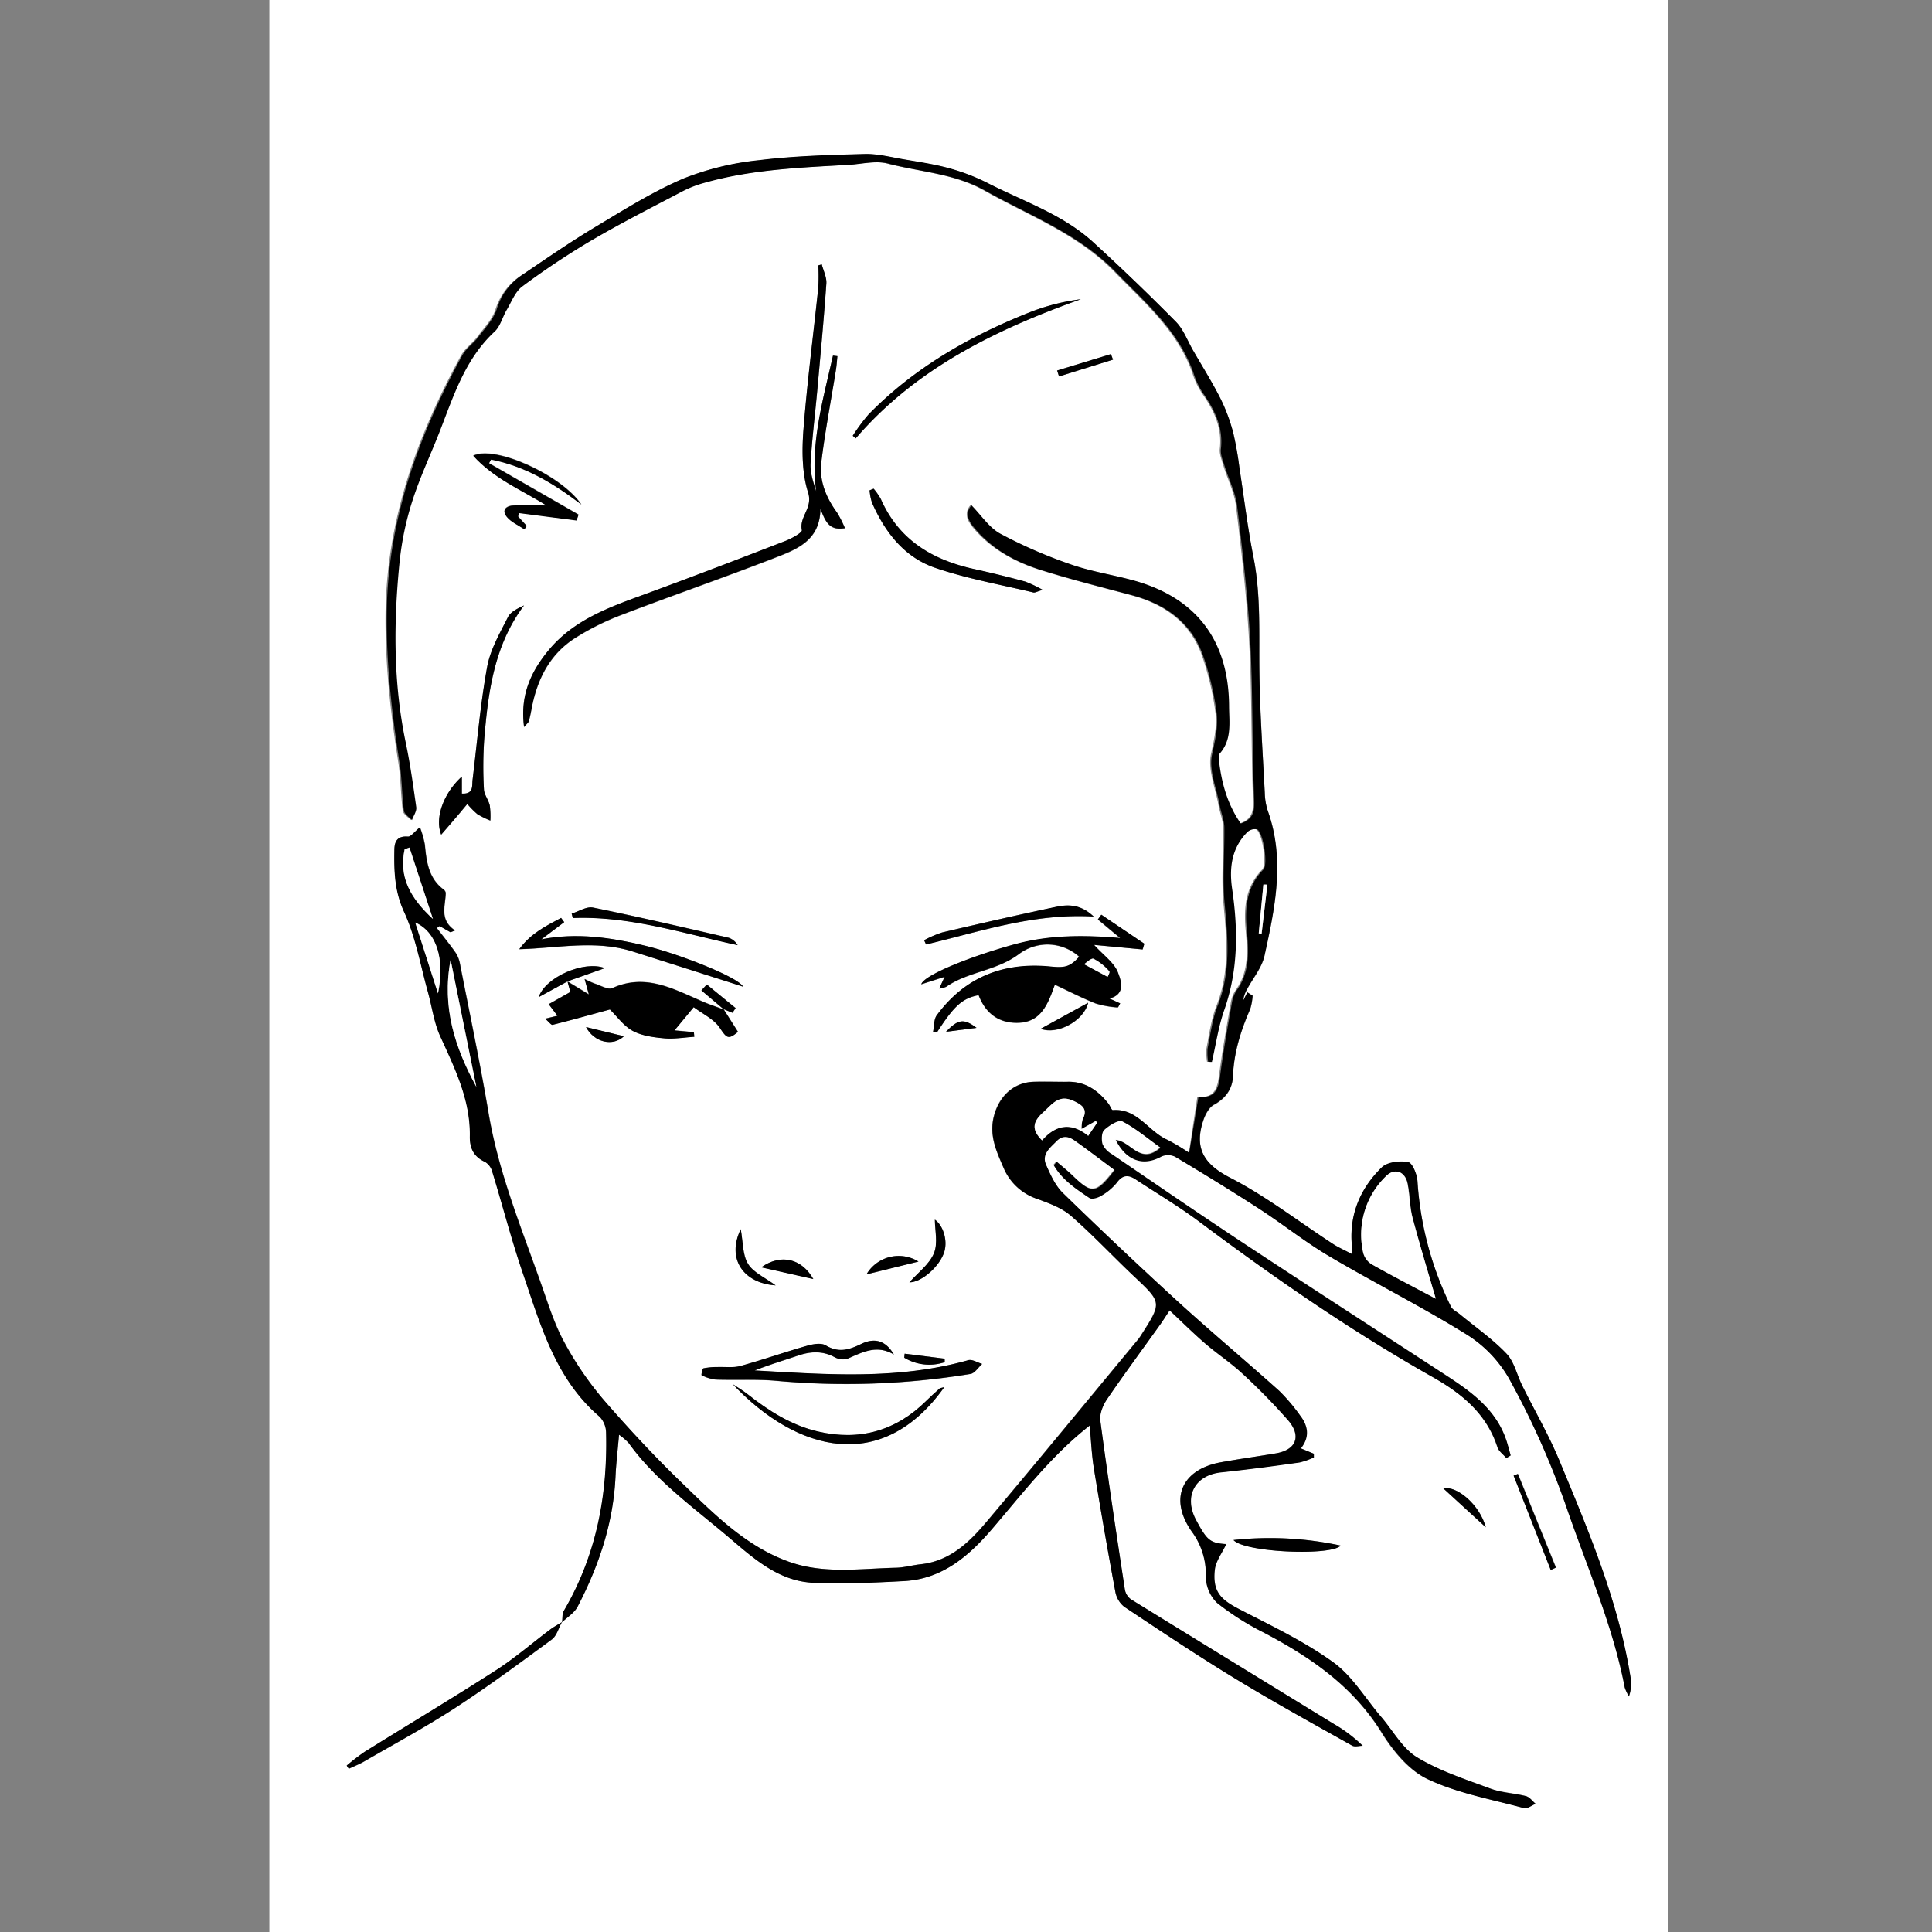 <svg id="Layer_1" data-name="Layer 1" xmlns="http://www.w3.org/2000/svg" viewBox="0 0 520 520"><rect x="0" y="0" width="520" height="520" fill="#808080" stroke="none"/><defs><style>.cls-1{fill:#fff;}</style></defs><title>Artboard 1</title><path class="cls-1" d="M72.5-2.87H449q0,263.62,0,527.25H72.5Q72.5,260.75,72.5-2.87ZM194.77,271.64c-1.7-.63-3.42-1.19-5.08-1.89-7.95-3.34-15.62-8-24.84-3.86-1.18.53-3.2-.72-4.81-1.22a26.46,26.46,0,0,1-2.66-1.22l1.14,4.14-5.74-3.48,10-3.54c-5.46-2.14-16,2.37-17.78,7.79l7.76-4.22.76,2.82-5.82,3.28,2.35,3.11-3.3.8c1,.84,1.64,1.74,2,1.64,5.28-1.33,10.53-2.79,15.42-4.13,1.92,1.87,3.7,4.43,6.15,5.76s5.57,1.77,8.44,2c2.67.25,5.42-.24,8.13-.41l-.12-1.24-5.21-.48,5.17-6.25c2.38,1.8,5.4,3.19,7,5.54,1.85,2.74,2.27,3.34,4.91,1.1l-3.88-6.12,2.43,1,.85-1.26L190.27,265l-1.46,1.59Zm-43.53,165c1.44-1.4,3.36-2.56,4.24-4.25,5.72-11,9.61-22.49,10.19-35,.17-3.56.59-7.11.95-11.26a16.64,16.64,0,0,1,2.57,2.2c7.51,10.38,17.92,17.67,27.49,25.85,6.6,5.64,13.24,11.46,22.42,11.8,8.09.3,16.22,0,24.32-.47,10.11-.56,17.25-6.62,23.46-13.85,8.32-9.68,16.05-19.89,26.42-28,.37,4,.51,7.81,1.13,11.58q2.7,16.62,5.78,33.19a6.7,6.7,0,0,0,2.38,4c10,6.64,20,13.3,30.19,19.53s20.74,12,31.18,17.83c.73.41,1.89.05,2.85.05A38.71,38.71,0,0,0,359,464q-27.31-16.75-54.61-33.53a4.17,4.17,0,0,1-1.66-2.63c-2.3-15.17-4.59-30.35-6.62-45.56-.24-1.8.71-4.08,1.8-5.66,4.62-6.78,9.51-13.38,14.28-20.06.84-1.17,1.6-2.39,2.59-3.87,3.48,3.25,6.49,6.23,9.68,9s6.8,5.13,9.9,8a166.18,166.18,0,0,1,12.28,12.54c3.71,4.29,2.19,8-3.27,8.94-4.92.83-9.86,1.51-14.77,2.39-10.6,1.91-14,9.82-7.9,18.6a19.39,19.39,0,0,1,3.83,12.13,10.07,10.07,0,0,0,3,7.11,72.56,72.56,0,0,0,12.59,8c12.5,6.61,23.84,14.29,31.56,26.73,3.07,5,7.35,10.25,12.38,12.64,8.1,3.84,17.27,5.46,26,7.84.87.24,2.07-.75,3.12-1.17-.86-.71-1.62-1.8-2.59-2.06-3.13-.82-6.49-.93-9.5-2-6.73-2.5-13.72-4.75-19.79-8.44-3.94-2.39-6.47-7.11-9.61-10.8-4.27-5-7.78-11.07-13-14.81-7.82-5.64-16.72-9.85-25.34-14.31-5.06-2.62-7.1-4.78-6.53-10.46.24-2.46,2-4.77,3.07-7-4.33-.32-5.19-1-8.15-6.61-3.3-6.27-.18-12,6.77-12.71s14.1-1.7,21.14-2.67a19.87,19.87,0,0,0,3.84-1.35l0-1-3.49-1.44c2.42-3,2-6-.24-8.9a49.35,49.35,0,0,0-5.56-6.56c-9-8.07-18.3-15.84-27.24-24Q301.25,335.9,286,321c-2.06-2-3.36-4.92-4.55-7.62-1.26-2.85,1-4.54,2.8-6.34s3.42-1.26,5-.11c3.6,2.56,7.11,5.25,10.65,7.87-5,6.45-6.09,6.54-11.32,1.48-1.35-1.31-2.84-2.47-4.26-3.7l-.79.9c2.22,3.9,5.91,6.37,9.55,8.81.65.44,2.26,0,3.12-.52a14.88,14.88,0,0,0,4.29-3.56c1.56-2.14,3.09-2.19,5.06-.89,5.63,3.71,11.46,7.14,16.85,11.17,20.22,15.13,40.93,29.5,62.93,41.94,7.93,4.48,14.68,9.93,17.63,19,.36,1.11,1.56,1.94,2.37,2.9l1.17-.72c-.31-1.12-.6-2.24-.94-3.35-2.57-8.53-9.18-13.41-16.17-18-18-11.73-36-23.4-54-35.23-12.18-8-24.21-16.3-36.27-24.51a5.92,5.92,0,0,1-2.47-2.67c-.34-1.19-.29-3.17.46-3.86,1.31-1.21,3.86-2.81,4.88-2.29,3.56,1.83,6.68,4.51,10.28,7.08-5.43,4.89-8-1.75-12-2,2.85,5.61,7.39,7.05,12.22,4.38a4.39,4.39,0,0,1,3.71.07c7.61,4.55,15.18,9.18,22.61,14,6.39,4.15,12.38,8.94,18.92,12.81,12.15,7.17,24.8,13.5,36.77,20.94A33.8,33.8,0,0,1,406.13,371a222.92,222.92,0,0,1,15.41,34.48c5.52,16.18,12.53,31.85,15.77,48.77a10.43,10.43,0,0,0,1.13,2.38,10,10,0,0,0,.4-5.3c-3.29-20.42-11.31-39.31-19.15-58.22-2.86-6.91-6.64-13.43-10-20.15-1.41-2.86-2.12-6.35-4.21-8.54-3.74-3.92-8.28-7.07-12.49-10.55-.84-.69-2-1.22-2.46-2.12a89.24,89.24,0,0,1-9-33.74c-.11-1.84-1.35-4.92-2.49-5.13-2.27-.42-5.62-.05-7.13,1.42-5.54,5.41-8.58,12.16-8.1,20.16,0,.81,0,1.62,0,3.13-2.05-1.08-3.62-1.76-5-2.68-9.21-6-18-12.82-27.71-17.84-7.2-3.72-9.67-8.08-7.22-15.43.53-1.58,1.52-3.48,2.86-4.22,3.21-1.76,5-4.32,5.13-7.74.25-6.38,2.11-12.25,4.63-18a15.8,15.8,0,0,0,.66-3.61l-1.42-.9-1.15,2.29a9.07,9.07,0,0,1,1.15-3.28c1.57-2.95,3.92-5.72,4.61-8.86,2.83-12.9,5.59-25.9.89-39a16.9,16.9,0,0,1-.81-4.79c-.55-10.84-1.3-21.69-1.45-32.54-.14-10.34.46-20.66-1.59-30.94-1.58-7.92-2.52-16-3.77-23.94a90.67,90.67,0,0,0-1.67-9.52,48.22,48.22,0,0,0-3.42-9.23c-2.25-4.44-4.91-8.66-7.4-13-1.49-2.59-2.55-5.61-4.58-7.67q-10.88-11-22.33-21.48c-8.17-7.46-18.7-10.94-28.34-15.87a54.83,54.83,0,0,0-10.37-4c-4.07-1.12-8.28-1.73-12.45-2.44-3.43-.59-6.9-1.5-10.32-1.4-9.47.26-19,.51-28.38,1.66A75.69,75.69,0,0,0,184.06,48c-8.21,3.49-15.89,8.31-23.58,12.93-6.81,4.08-13.36,8.6-19.94,13.05a16.86,16.86,0,0,0-7.17,9.25c-.84,2.71-3.1,5-4.89,7.4-1.35,1.78-3.35,3.14-4.4,5.06-11.79,21.61-20,44.2-20.31,69.28-.15,13.58,1.34,26.9,3.44,40.24.67,4.28.63,8.67,1.19,13,.12.92,1.41,1.68,2.16,2.51.41-1.16,1.3-2.39,1.16-3.48-.79-5.8-1.62-11.61-2.82-17.33-3.4-16.2-3.3-32.52-1.65-48.86A80.56,80.56,0,0,1,110.61,135c1.95-6.17,4.74-12.07,7.12-18.1,3.89-9.83,6.93-20.08,15.08-27.65,1.55-1.44,2.1-3.91,3.25-5.84,1.3-2.19,2.29-4.9,4.2-6.32a209.69,209.69,0,0,1,18.6-12.38c8-4.71,16.37-8.94,24.63-13.28a30.51,30.51,0,0,1,5.94-2.27C202,45.63,215,45.09,228,44.37c3.61-.2,7.45-1.22,10.78-.35,8.72,2.27,17.88,2.66,26.09,7.28,12,6.77,25.14,11.64,35.08,21.87,8.08,8.32,17,15.88,21,27.3a20.76,20.76,0,0,0,2.36,5.08c3.22,4.59,5.67,9.3,5,15.2-.17,1.52.57,3.17,1,4.72,1.1,3.58,2.9,7,3.35,10.69,1.47,12.13,2.88,24.29,3.54,36.48.75,13.71.53,27.46,1,41.18.13,3.43.57,6.43-3.55,7.82-3.55-5.06-5.19-10.85-5.87-17-.07-.6-.14-1.43.19-1.81,3.39-3.82,2.56-8.47,2.53-12.89-.14-17.91-9.13-29.41-26.44-33.93-5.44-1.42-11.06-2.31-16.33-4.18a129.73,129.73,0,0,1-18.78-8.19c-3-1.65-5.14-5-7.78-7.65-1.93,2.34-.64,4.42,1,6.37,4.72,5.48,10.88,8.83,17.61,11,8.09,2.55,16.34,4.62,24.54,6.81,9,2.4,16,7.29,19.18,16.28a77.06,77.06,0,0,1,3.62,15.2c.51,3.7-.33,7.44-1.17,11.25-.93,4.24,1.18,9.17,2,13.79.37,2.05,1.23,4.07,1.27,6.12.13,6.81-.55,13.67.08,20.42.87,9.28,1.7,18.34-1.84,27.34-1.45,3.68-2,7.73-2.75,11.65a14.51,14.51,0,0,0,.16,3.55l1,.05c1.09-4.67,1.76-9.49,3.34-14,3.75-10.7,3.73-21.52,2.12-32.52-.83-5.64-.18-11,4.07-15.33a3,3,0,0,1,2.67-.75c1.7.89,3,9.47,1.65,10.82-4.54,4.65-5,10.28-4.45,16.33.53,5.62.88,11.26-2.77,16.23a8.46,8.46,0,0,0-1.27,3.49c-1.13,6.52-2.31,13-3.16,19.59-.46,3.54-1.47,6-5.8,5.47L320,310.26a57,57,0,0,0-5.84-3.49c-5.12-2.26-8-8.52-14.7-8-.35,0-.73-1.17-1.18-1.74-2.84-3.59-6.27-6-11.12-5.88-3,.09-6-.05-9,0-5.52.18-9.35,4-10.69,9.24s.72,9.55,2.63,14a14.88,14.88,0,0,0,9.09,8.3c3.16,1.16,6.56,2.38,9,4.53,5.93,5.15,11.31,10.92,17,16.31,7.48,7.06,7.53,7,1.92,15.77a12.21,12.21,0,0,1-.86,1.23c-13.56,16.34-27,32.74-40.72,49-4.69,5.57-9.92,10.64-17.78,11.48-2.23.24-4.44.89-6.66.94-9.7.23-19.51,1.77-29-1.69-11.37-4.15-19.73-12.56-28.14-20.69-7.52-7.27-14.71-14.94-21.56-22.85A89.26,89.26,0,0,1,152,361.39c-2.57-4.67-4.23-9.87-6-14.93-5.4-15.43-11.72-30.55-14.45-46.83-2.26-13.42-5.07-26.74-7.68-40.1a8.19,8.19,0,0,0-1.15-3.06c-1.6-2.3-3.39-4.48-5.1-6.71l.74-.54,2.94,1.67,1.22-.48c-4.32-2.88-2.56-6.62-2.51-10.13a1.44,1.44,0,0,0-.61-.92c-4-3-4.59-7.44-5-12a26.14,26.14,0,0,0-1.33-4.72c-1.52,1.22-2.43,2.56-3.24,2.5-2.83-.21-3.59,1.31-3.63,3.58-.1,5.7,0,11.1,2.62,16.7,3.09,6.71,4.37,14.25,6.38,21.45,1.12,4,1.63,8.22,3.31,11.94,3.92,8.68,8.15,17.19,8,27-.05,3.21,1,5.5,4.09,6.89a4.31,4.31,0,0,1,1.9,2.5c2.81,9.2,5.21,18.53,8.33,27.62,4.77,13.9,8.73,28.31,20.63,38.48a6.39,6.39,0,0,1,1.72,4.29c.41,16.92-2.67,33-11.33,47.85-.5.86-.37,2.09-.53,3.15-1.06.65-2.18,1.21-3.17,2-4.89,3.67-9.53,7.71-14.65,11-11.66,7.49-23.56,14.61-35.32,21.93a59.82,59.82,0,0,0-4.82,3.7l.56.86c1.4-.67,2.86-1.24,4.19-2,8.21-4.76,16.59-9.27,24.53-14.44,8.87-5.77,17.4-12.08,25.93-18.37C149.84,440.28,150.35,438.19,151.24,436.61ZM294.47,254.32l13.11,1.24L308,254l-11.61-7.75-.92,1.28,6,5c-10-.87-19.24-.82-28.4,1.68-11.45,3.13-24.38,8.23-25.13,10.76l6.28-2-1.44,3.14a7,7,0,0,0,1.86-.46c6-4.16,13.61-4.25,19.72-8.91a12.73,12.73,0,0,1,16.08.81c-2.4,2.66-3.74,3.05-7.59,2.66-12.64-1.29-23.09,2.73-30.73,13.09-.82,1.12-.68,2.95-1,4.44l1.06.15c4.61-7.17,6.83-9.2,11.2-10,1.86,4.88,5.44,7.65,10.83,7.43,6-.25,7.81-5,9.68-10.25,3.91,1.83,7.39,3.63,11,5.06a26.47,26.47,0,0,0,5.91,1.07c.14,0,.36-.55.68-1.08l-2.91-1.32c4.62-1.17,3-5.09,2.35-6.88C300,259.18,297.1,257.21,294.47,254.32ZM141.06,195.68c.87-1,1.23-1.27,1.31-1.58.29-1.08.52-2.18.72-3.28,1.49-7.93,4.89-14.76,11.89-19.15a69.73,69.73,0,0,1,12-6c13.64-5.22,27.45-10,41.07-15.28,6.06-2.34,12.68-4.59,12.78-13.37,1.25,3,2.13,6,6.6,5.19A30.09,30.09,0,0,0,225.3,138c-3-4.07-4.83-8.61-4.23-13.58,1-8.28,2.6-16.49,3.92-24.74.2-1.25.28-2.52.41-3.78l-1.2-.14c-2.68,12-6.21,23.83-4.51,36.51-.82-2.48-1.66-5-1.51-7.52.39-6.71,1.23-13.39,1.84-20.09.85-9.43,1.74-18.86,2.4-28.3.12-1.68-.8-3.44-1.23-5.16l-.93.29a57.36,57.36,0,0,1,0,5.9c-1.33,12.77-3,25.51-4,38.3-.42,5.63-.42,11.68,1.26,16.95,1.34,4.19-2.46,6.48-1.69,10.09.14.65-2.76,2.26-4.45,2.92-12.8,4.95-25.62,9.88-38.51,14.59-9.21,3.36-18.35,6.74-24.94,14.5C143,180.49,139.9,186.91,141.06,195.68Zm99.53,168.89c-2.08-3.6-5-4.66-8.7-2.85-3.33,1.62-6.14,2.51-9.64.42-1.24-.74-3.46-.34-5.07.12-6,1.7-11.88,3.77-17.89,5.43-2,.54-4.15.2-6.23.29a17.83,17.83,0,0,0-3.71.34c-.33.09-.61,1.79-.52,1.83a11.12,11.12,0,0,0,3.73,1.19c5.36.19,10.76-.14,16.09.31a207,207,0,0,0,52.59-1.83c1.16-.2,2.08-1.76,3.11-2.69-1.26-.37-2.68-1.31-3.74-1-19,5.35-38.21,3.83-57.47,2.76,3.86-1.53,7.77-2.71,11.64-4,3.33-1.13,6.53-1.33,9.78.38a4.77,4.77,0,0,0,3.55.46C232.11,364,236,361.82,240.59,364.57ZM118.75,224.65c1.77-2,3.09-3.56,4.4-5.08.89-1,1.76-2.1,2.64-3.14a21.36,21.36,0,0,0,2.69,2.73,22.54,22.54,0,0,0,3.5,1.73,21.3,21.3,0,0,0-.16-4.07c-.34-1.5-1.51-2.88-1.57-4.34a109,109,0,0,1,.08-13.49c1.06-12.66,2.63-25.22,10.71-36-1.65.8-3.59,1.67-4.33,3.15-2.18,4.32-4.74,8.72-5.59,13.38-1.83,10-2.68,20.23-3.92,30.37-.21,1.69.37,3.89-2.89,3.75V209C119.58,213.25,116.9,220,118.75,224.65ZM139.44,139l.25-1,15.49,2,.54-1.56-24.1-13.83.55-1c9.16,1.79,17,6.48,24.31,12.11-5.36-7.9-23.18-16-29.11-13.14,5.54,6.17,13,9.21,19.7,13.37-3.12,0-6-.11-8.79,0-1.93.11-3.43,1.18-1.84,3.11,1.18,1.43,3.11,2.24,4.7,3.32l.63-.9ZM151.86,248.2l-.84-1.12c-4.11,2.17-8.27,4.25-11.26,8.42,10.28-.26,20.42-2.56,30.43.59,9.71,3.06,19.39,6.17,29.81,9.49-1.38-2.63-17.44-8.89-26.29-11-9.21-2.23-18.46-3.6-28-1.73Zm83.28-116.67-1.06.45a15.1,15.1,0,0,0,.64,3.3c3.46,8,8.67,14.7,17,17.55,8.57,2.94,17.6,4.52,26.44,6.64.45.11,1-.26,2.51-.7a33.7,33.7,0,0,0-4.76-2.25c-4.46-1.2-8.94-2.33-13.45-3.3-11.35-2.44-20.45-7.8-25.35-18.89A17.53,17.53,0,0,0,235.14,131.53Zm-5.63-14.24.8.68C246.57,99.11,268,88.75,290.9,80.53A57.38,57.38,0,0,0,277.29,84C261,90.45,246,99,233.71,111.62A50.12,50.12,0,0,0,229.52,117.29Zm24.65,256.06c-.79.23-1.09.23-1.25.37-1.21,1.08-2.42,2.16-3.57,3.3-8.19,8.12-17.95,10.87-29.12,8.29-7.19-1.66-13.28-5.54-19-10.06-1.26-1-2.66-1.81-4-2.7C214.51,390.87,237.5,396.82,254.16,373.35Zm-5.44-120.29.53,1.15c14.57-3.45,28.87-8.43,45.11-7.51-3.5-3.33-6.87-3.3-10.12-2.61-10.25,2.16-20.46,4.5-30.66,6.89A29.28,29.28,0,0,0,248.73,253.06Zm-94.85-7.16.3,1.16c15.27-.58,29.64,4.14,44.37,7.3a4.48,4.48,0,0,0-2.46-2c-12.12-2.79-24.23-5.61-36.41-8.1C157.92,243.94,155.82,245.32,153.87,245.89ZM332,414.5c2.88,3.34,26.29,4.35,28.88,1.49A90.55,90.55,0,0,0,332,414.5Zm-80.35-86.24c0,2.78.88,6.31-.24,9-1.23,3-4.29,5.22-6.62,7.86,3.35,0,8.29-4.42,9.42-8.3C255.11,333.62,253.74,329.71,251.61,328.26Zm165.76,94.3,1.43-.64-10.24-25.22-1.14.46Zm-218-91.74c-3.93,8.1.83,14.59,9.38,15.14-2.81-2.09-6-3.43-7.44-5.81S200,334.34,199.37,330.82Zm5.52,10.28,14,3.16C215.89,338.89,210.32,337.27,204.89,341.1ZM233.21,343l14-3.45A10.08,10.08,0,0,0,233.21,343Zm46.92-66.09c4.29,1.74,11.58-2,12.75-7ZM399.9,411.07c-1.63-6.06-7.78-11.25-11.43-10.47ZM299.57,96.8,299,95.31l-14.49,4.41.52,1.59ZM157.73,276.43c2.19,4.14,7.21,5.32,10.2,2.47Zm96.54,90.2,0-.94-10.76-1.34-.1,1.08A13,13,0,0,0,254.27,366.63Zm.34-88.93,8.23-1.06C259.45,274.09,257.91,274.25,254.61,277.7Z"/><path d="M151.26,436.63c.16-1.06,0-2.3.53-3.15,8.67-14.8,11.74-30.93,11.33-47.85a6.39,6.39,0,0,0-1.72-4.29c-11.9-10.16-15.86-24.57-20.63-38.48-3.12-9.09-5.51-18.42-8.33-27.62a4.31,4.31,0,0,0-1.9-2.5c-3.05-1.39-4.15-3.69-4.09-6.89.17-9.84-4.06-18.35-8-27-1.68-3.72-2.2-8-3.31-11.94-2-7.2-3.29-14.74-6.38-21.45-2.58-5.59-2.72-11-2.62-16.7,0-2.27.8-3.8,3.63-3.58.81.06,1.73-1.28,3.24-2.5a26.14,26.14,0,0,1,1.33,4.72c.44,4.55,1,9,5,12a1.44,1.44,0,0,1,.61.92c-.05,3.51-1.81,7.25,2.51,10.13l-1.22.48-2.94-1.67-.74.54c1.71,2.23,3.5,4.41,5.1,6.71a8.19,8.19,0,0,1,1.15,3.06c2.61,13.36,5.42,26.68,7.68,40.1,2.74,16.28,9.06,31.4,14.45,46.83,1.77,5.07,3.43,10.27,6,14.93a89.26,89.26,0,0,0,10.52,15.31c6.85,7.91,14,15.58,21.56,22.85,8.41,8.13,16.77,16.55,28.14,20.69,9.46,3.45,19.27,1.91,29,1.69,2.23-.05,4.43-.7,6.66-.94,7.86-.84,13.09-5.91,17.78-11.48,13.67-16.24,27.16-32.64,40.72-49a12.21,12.21,0,0,0,.86-1.23c5.61-8.77,5.56-8.72-1.92-15.77-5.72-5.39-11.1-11.16-17-16.31-2.47-2.14-5.87-3.36-9-4.53a14.88,14.88,0,0,1-9.09-8.3c-1.92-4.46-4-8.77-2.63-14s5.17-9.06,10.69-9.24c3-.1,6,0,9,0,4.85-.15,8.28,2.29,11.12,5.88.45.57.83,1.76,1.18,1.74,6.65-.49,9.58,5.77,14.7,8a57,57,0,0,1,5.84,3.49l2.51-15.12c4.33.58,5.33-1.93,5.8-5.47.86-6.56,2-13.07,3.16-19.59a8.46,8.46,0,0,1,1.27-3.49c3.65-5,3.3-10.61,2.77-16.23-.57-6-.09-11.68,4.45-16.33,1.32-1.35,0-9.93-1.65-10.82a3,3,0,0,0-2.67.75c-4.25,4.3-4.9,9.69-4.07,15.33,1.61,11,1.63,21.82-2.12,32.52-1.58,4.5-2.26,9.32-3.34,14l-1-.05a14.51,14.51,0,0,1-.16-3.55c.78-3.91,1.3-8,2.75-11.65,3.54-9,2.71-18.06,1.84-27.34-.63-6.75,0-13.61-.08-20.42,0-2-.89-4.07-1.27-6.12-.84-4.62-3-9.55-2-13.79.84-3.81,1.68-7.55,1.17-11.25a77.06,77.06,0,0,0-3.62-15.2c-3.19-9-10.19-13.88-19.18-16.28-8.2-2.19-16.45-4.26-24.54-6.81-6.73-2.12-12.89-5.47-17.61-11-1.68-2-3-4-1-6.37,2.64,2.68,4.75,6,7.78,7.65a129.73,129.73,0,0,0,18.78,8.19c5.28,1.87,10.89,2.76,16.33,4.18,17.31,4.52,26.3,16,26.44,33.93,0,4.42.86,9.07-2.53,12.89-.33.37-.26,1.21-.19,1.81.68,6.13,2.32,11.92,5.87,17,4.12-1.39,3.68-4.39,3.55-7.82-.52-13.72-.3-27.48-1-41.18-.67-12.19-2.07-24.36-3.54-36.48-.44-3.65-2.24-7.12-3.35-10.69-.48-1.54-1.21-3.2-1-4.72.64-5.9-1.8-10.61-5-15.2a20.76,20.76,0,0,1-2.36-5.08c-4-11.42-12.94-19-21-27.3-9.94-10.24-23-15.1-35.08-21.87-8.2-4.62-17.37-5-26.09-7.28-3.34-.87-7.18.15-10.78.35-13,.72-26,1.26-38.56,4.79a30.51,30.51,0,0,0-5.94,2.27c-8.26,4.34-16.59,8.57-24.63,13.28a209.69,209.69,0,0,0-18.6,12.38c-1.91,1.41-2.9,4.13-4.2,6.32-1.14,1.92-1.7,4.4-3.25,5.84-8.16,7.57-11.2,17.82-15.08,27.65-2.38,6-5.17,11.94-7.12,18.1a80.56,80.56,0,0,0-3.36,16.06c-1.65,16.33-1.75,32.65,1.65,48.86,1.2,5.73,2,11.53,2.82,17.33.15,1.09-.74,2.31-1.16,3.48-.75-.83-2-1.6-2.16-2.51-.56-4.3-.52-8.69-1.19-13-2.09-13.34-3.59-26.66-3.44-40.24.28-25.08,8.53-47.68,20.31-69.28,1-1.91,3.05-3.28,4.4-5.06,1.79-2.37,4-4.68,4.89-7.4A16.86,16.86,0,0,1,140.54,74c6.58-4.45,13.14-9,19.94-13.05,7.69-4.61,15.37-9.44,23.58-12.93a75.69,75.69,0,0,1,20.28-4.92c9.39-1.15,18.91-1.4,28.38-1.66,3.43-.09,6.9.81,10.32,1.4,4.17.71,8.38,1.32,12.45,2.44a54.83,54.83,0,0,1,10.37,4c9.65,4.93,20.17,8.41,28.34,15.87q11.44,10.45,22.33,21.48c2,2.06,3.09,5.08,4.58,7.67,2.49,4.31,5.15,8.54,7.4,13a48.22,48.22,0,0,1,3.42,9.23A90.67,90.67,0,0,1,333.6,126c1.25,8,2.19,16,3.77,23.94,2,10.27,1.45,20.59,1.59,30.94.14,10.85.9,21.69,1.45,32.54a16.9,16.9,0,0,0,.81,4.79c4.7,13.13,1.95,26.13-.89,39-.69,3.14-3,5.91-4.61,8.86a9.07,9.07,0,0,0-1.15,3.28l1.15-2.29,1.42.9a15.8,15.8,0,0,1-.66,3.61c-2.52,5.77-4.38,11.64-4.63,18-.13,3.42-1.92,6-5.13,7.74-1.34.73-2.34,2.64-2.86,4.22-2.44,7.35,0,11.71,7.22,15.43,9.71,5,18.5,11.84,27.71,17.84,1.41.92,3,1.6,5,2.68,0-1.51,0-2.33,0-3.13-.48-8,2.56-14.75,8.1-20.16,1.51-1.47,4.86-1.84,7.13-1.42,1.14.21,2.38,3.29,2.49,5.13a89.24,89.24,0,0,0,9,33.74c.43.89,1.62,1.42,2.46,2.12,4.21,3.47,8.75,6.63,12.49,10.55,2.09,2.19,2.8,5.68,4.21,8.54,3.32,6.72,7.1,13.24,10,20.15,7.84,18.91,15.87,37.8,19.15,58.22a10,10,0,0,1-.4,5.3,10.43,10.43,0,0,1-1.13-2.38c-3.25-16.92-10.25-32.59-15.77-48.77A222.92,222.92,0,0,0,406.13,371a33.8,33.8,0,0,0-11.52-11.89c-12-7.44-24.62-13.77-36.77-20.94-6.55-3.86-12.53-8.66-18.92-12.81-7.44-4.82-15-9.45-22.61-14a4.39,4.39,0,0,0-3.71-.07c-4.83,2.68-9.37,1.23-12.22-4.38,4,.24,6.53,6.88,12,2-3.6-2.57-6.72-5.25-10.28-7.08-1-.53-3.57,1.08-4.88,2.29-.75.69-.8,2.67-.46,3.86a5.92,5.92,0,0,0,2.47,2.67c12.06,8.21,24.09,16.47,36.27,24.51,17.93,11.83,36,23.49,54,35.23,7,4.55,13.6,9.43,16.17,18,.33,1.11.62,2.23.94,3.35l-1.17.72c-.81-1-2-1.8-2.37-2.9-2.95-9.1-9.7-14.54-17.63-19-22-12.44-42.71-26.82-62.93-41.94-5.39-4-11.22-7.46-16.85-11.17-2-1.3-3.5-1.25-5.06.89a14.88,14.88,0,0,1-4.29,3.56c-.86.53-2.46,1-3.12.52-3.64-2.44-7.33-4.91-9.55-8.81l.79-.9c1.42,1.23,2.91,2.39,4.26,3.7,5.23,5.06,6.36,5,11.32-1.48-3.54-2.63-7.05-5.31-10.65-7.87-1.62-1.15-3.31-1.63-5,.11s-4.06,3.48-2.8,6.34c1.19,2.7,2.5,5.62,4.55,7.62q15.28,14.87,31,29.25c8.94,8.15,18.23,15.92,27.24,24a49.35,49.35,0,0,1,5.56,6.56c2.23,2.86,2.66,5.86.24,8.9l3.49,1.44,0,1a19.87,19.87,0,0,1-3.84,1.35c-7,1-14.08,1.92-21.14,2.67s-10.06,6.44-6.77,12.71c3,5.62,3.82,6.29,8.15,6.61-1,2.25-2.83,4.56-3.07,7-.56,5.68,1.48,7.84,6.53,10.46,8.62,4.46,17.52,8.67,25.34,14.31,5.19,3.74,8.69,9.8,13,14.81,3.15,3.69,5.67,8.42,9.61,10.8,6.08,3.68,13.06,5.94,19.79,8.44,3,1.11,6.36,1.22,9.5,2,1,.26,1.74,1.35,2.59,2.06-1,.42-2.25,1.4-3.12,1.17-8.77-2.38-17.94-4-26-7.84-5-2.39-9.31-7.69-12.38-12.64C364,453.7,352.66,446,340.16,439.41a72.56,72.56,0,0,1-12.59-8,10.07,10.07,0,0,1-3-7.11,19.39,19.39,0,0,0-3.83-12.13c-6.15-8.78-2.7-16.69,7.9-18.6,4.91-.89,9.85-1.57,14.77-2.39,5.47-.92,7-4.65,3.27-8.94a166.18,166.18,0,0,0-12.28-12.54c-3.1-2.89-6.68-5.25-9.9-8s-6.2-5.74-9.68-9c-1,1.48-1.75,2.7-2.59,3.87-4.77,6.68-9.66,13.28-14.28,20.06-1.08,1.59-2,3.87-1.8,5.66,2,15.21,4.31,30.39,6.62,45.56a4.17,4.17,0,0,0,1.66,2.63Q331.69,447.29,359,464a38.71,38.71,0,0,1,7.76,5.89c-1,0-2.12.36-2.85-.05C353.51,464,343,458.21,332.77,452s-20.22-12.89-30.19-19.53a6.7,6.7,0,0,1-2.38-4q-3.07-16.56-5.78-33.19c-.61-3.77-.76-7.61-1.13-11.58-10.36,8.11-18.1,18.31-26.42,28-6.21,7.22-13.35,13.29-23.46,13.85-8.09.45-16.23.77-24.32.47-9.18-.35-15.82-6.16-22.42-11.8-9.58-8.18-20-15.46-27.49-25.85a16.64,16.64,0,0,0-2.57-2.2c-.36,4.15-.78,7.7-.95,11.26-.58,12.49-4.48,24-10.19,35-.88,1.69-2.8,2.85-4.24,4.25Zm235.18-87.08c-2-6.83-4.25-14.28-6.22-21.8-.78-3-.72-6.2-1.36-9.24-.69-3.3-3.54-4.23-5.81-1.9a21.86,21.86,0,0,0-6.13,20.61,5.26,5.26,0,0,0,2.35,3.11C375.23,343.68,381.32,346.83,386.44,349.55Zm-91.09-47.46-.47-.33-3.77,2.11a9.49,9.49,0,0,1,.27-2.53c1.46-2.79,0-3.84-2.39-5-4-1.9-5.7.78-8.15,3-2.8,2.52-3.35,4.62-.36,7.6,3.66-4.28,7.87-4.94,12.42-1.23ZM128.2,292.51l-6.92-34.2C118.86,271.24,122.54,282.08,128.2,292.51Zm-18-64.39-1.29.47c-1.64,7.54,1.61,13.18,7.6,18.74Zm1.56,20.19,6.12,19.06C119.76,258.11,117.5,250.85,111.77,248.31ZM341.12,238.1l-1.07,0-1.25,13.15.77.08Z"/><path d="M294.47,254.32c2.64,2.9,5.51,4.86,6.48,7.53.65,1.79,2.28,5.71-2.35,6.88l2.91,1.32c-.32.53-.54,1.1-.68,1.08a26.47,26.47,0,0,1-5.91-1.07c-3.62-1.43-7.1-3.24-11-5.06-1.86,5.27-3.71,10-9.68,10.25-5.38.23-9-2.55-10.83-7.43-4.37.85-6.59,2.87-11.2,10l-1.06-.15c.31-1.5.17-3.33,1-4.44,7.64-10.36,18.09-14.38,30.73-13.09,3.85.39,5.18,0,7.59-2.66a12.73,12.73,0,0,0-16.08-.81c-6.12,4.66-13.75,4.75-19.72,8.91a7,7,0,0,1-1.86.46l1.44-3.14-6.28,2c.74-2.53,13.67-7.63,25.13-10.76,9.16-2.5,18.42-2.55,28.4-1.68l-6-5,.92-1.28L308,254l-.48,1.54Zm3.63,8.59s.72-1.21.45-1.49a14.17,14.17,0,0,0-4.22-3.36c-.62-.27-2,1.08-2.56,1.44Z"/><path d="M141.06,195.68c-1.16-8.77,2-15.2,6.86-21,6.58-7.76,15.73-11.14,24.94-14.5,12.89-4.71,25.71-9.64,38.51-14.59,1.69-.65,4.59-2.27,4.45-2.92-.77-3.61,3-5.9,1.69-10.09-1.68-5.26-1.68-11.32-1.26-16.95,1-12.8,2.66-25.53,4-38.3a57.36,57.36,0,0,0,0-5.9l.93-.29c.44,1.72,1.35,3.48,1.23,5.16-.66,9.44-1.55,18.87-2.4,28.3-.61,6.7-1.45,13.38-1.84,20.09-.15,2.49.69,5,1.51,7.52-1.71-12.68,1.83-24.53,4.51-36.51l1.2.14c-.13,1.26-.21,2.53-.41,3.78-1.32,8.24-2.91,16.46-3.92,24.74-.61,5,1.26,9.51,4.23,13.58a30.09,30.09,0,0,1,2.12,4.19c-4.47.8-5.35-2.22-6.6-5.19-.1,8.77-6.73,11-12.78,13.37-13.62,5.27-27.43,10.06-41.07,15.28a69.73,69.73,0,0,0-12,6c-7,4.39-10.41,11.22-11.89,19.15-.21,1.1-.43,2.2-.72,3.28C142.29,194.41,141.93,194.65,141.06,195.68Z"/><path d="M194.74,271.61l3.88,6.12c-2.63,2.24-3.06,1.64-4.91-1.1-1.58-2.35-4.61-3.73-7-5.54l-5.17,6.25,5.21.48.12,1.24c-2.71.17-5.45.66-8.13.41-2.87-.27-6-.69-8.44-2s-4.22-3.89-6.15-5.76c-4.89,1.33-10.13,2.8-15.42,4.13-.39.1-1-.81-2-1.64l3.3-.8-2.35-3.11L153.5,267l-.76-2.82,0,0,5.74,3.48-1.14-4.14a26.46,26.46,0,0,0,2.66,1.22c1.61.5,3.63,1.75,4.81,1.22,9.22-4.17,16.89.52,24.84,3.86,1.67.7,3.39,1.26,5.08,1.89Z"/><path d="M240.59,364.57c-4.63-2.75-8.48-.61-12.49,1.12a4.77,4.77,0,0,1-3.55-.46c-3.25-1.71-6.45-1.51-9.78-.38-3.87,1.31-7.78,2.5-11.64,4,19.25,1.08,38.5,2.6,57.47-2.76,1.07-.3,2.49.65,3.74,1-1,.93-2,2.49-3.11,2.69a207,207,0,0,1-52.59,1.83c-5.33-.45-10.73-.12-16.09-.31a11.12,11.12,0,0,1-3.73-1.19c-.09,0,.19-1.75.52-1.83a17.83,17.83,0,0,1,3.71-.34c2.08-.09,4.28.24,6.23-.29,6-1.65,11.89-3.72,17.89-5.43,1.61-.46,3.83-.86,5.07-.12,3.5,2.1,6.32,1.2,9.64-.42C235.62,359.91,238.51,361,240.59,364.57Z"/><path d="M118.75,224.65c-1.85-4.68.83-11.39,5.56-15.62v4.56c3.26.14,2.68-2.06,2.89-3.75,1.23-10.13,2.09-20.34,3.92-30.37.85-4.65,3.41-9.06,5.59-13.38.74-1.48,2.68-2.35,4.33-3.15-8.08,10.8-9.65,23.37-10.71,36a109,109,0,0,0-.08,13.49c.06,1.46,1.24,2.85,1.57,4.34a21.3,21.3,0,0,1,.16,4.07,22.54,22.54,0,0,1-3.5-1.73,21.36,21.36,0,0,1-2.69-2.73c-.88,1-1.75,2.11-2.64,3.14C121.84,221.09,120.52,222.6,118.75,224.65Z"/><path d="M139.44,139l2.33,2.58-.63.9c-1.6-1.09-3.53-1.89-4.7-3.32-1.59-1.93-.09-3,1.84-3.11,2.83-.15,5.67,0,8.79,0-6.68-4.16-14.17-7.2-19.7-13.37,5.93-2.89,23.74,5.23,29.11,13.14-7.36-5.63-15.15-10.33-24.31-12.11l-.55,1,24.1,13.83-.54,1.56-15.49-2Z"/><path d="M151.24,436.61c-.89,1.58-1.4,3.66-2.73,4.64-8.53,6.28-17.06,12.59-25.93,18.37-7.95,5.17-16.32,9.68-24.53,14.44-1.34.78-2.79,1.35-4.19,2l-.56-.86a59.82,59.82,0,0,1,4.82-3.7c11.77-7.33,23.67-14.44,35.32-21.93,5.12-3.29,9.76-7.34,14.65-11,1-.74,2.11-1.31,3.17-2Z"/><path d="M151.86,248.2l-6.15,4.62c9.54-1.87,18.79-.49,28,1.73,8.85,2.14,24.91,8.4,26.29,11-10.42-3.32-20.11-6.43-29.81-9.49-10-3.15-20.16-.85-30.43-.59,3-4.18,7.16-6.26,11.26-8.42Z"/><path d="M235.14,131.53a17.53,17.53,0,0,1,1.93,2.79c4.89,11.09,14,16.45,25.35,18.89,4.51,1,9,2.1,13.45,3.3a33.7,33.7,0,0,1,4.76,2.25c-1.5.44-2.06.81-2.51.7-8.84-2.12-17.87-3.7-26.44-6.64-8.29-2.84-13.49-9.59-17-17.55a15.1,15.1,0,0,1-.64-3.3Z"/><path d="M229.52,117.29a50.12,50.12,0,0,1,4.19-5.67C246,99,261,90.45,277.29,84a57.38,57.38,0,0,1,13.61-3.46C268,88.75,246.57,99.11,230.32,118Z"/><path d="M254.16,373.35c-16.66,23.48-39.66,17.52-56.95-.81,1.34.9,2.74,1.71,4,2.7,5.73,4.52,11.82,8.4,19,10.06,11.18,2.58,20.94-.17,29.12-8.29,1.15-1.14,2.36-2.22,3.57-3.3C253.08,373.57,253.37,373.57,254.16,373.35Z"/><path d="M248.73,253.06a29.28,29.28,0,0,1,4.86-2.09c10.2-2.39,20.41-4.73,30.66-6.89,3.25-.68,6.62-.72,10.12,2.61-16.24-.93-30.54,4.06-45.11,7.51Z"/><path d="M153.87,245.89c1.94-.57,4-2,5.8-1.59,12.18,2.48,24.29,5.31,36.41,8.1a4.48,4.48,0,0,1,2.46,2c-14.73-3.16-29.1-7.89-44.37-7.3Z"/><path d="M332,414.5A90.55,90.55,0,0,1,360.84,416C358.25,418.84,334.84,417.84,332,414.5Z"/><path d="M251.61,328.26c2.12,1.45,3.5,5.37,2.56,8.6-1.13,3.88-6.07,8.31-9.42,8.3,2.33-2.64,5.4-4.88,6.62-7.86C252.49,334.57,251.61,331,251.61,328.26Z"/><path d="M152.73,264.15,145,268.37c1.77-5.42,12.32-9.94,17.78-7.79l-10,3.54Z"/><path d="M417.37,422.56l-10-25.4,1.14-.46,10.24,25.22Z"/><path d="M199.37,330.82c.65,3.52.46,6.94,1.94,9.33s4.63,3.72,7.44,5.81C200.2,345.41,195.44,338.92,199.37,330.82Z"/><path d="M204.89,341.1c5.43-3.83,11-2.21,14,3.16Z"/><path d="M233.21,343a10.08,10.08,0,0,1,14-3.45Z"/><path d="M280.13,276.87l12.75-7C291.7,274.83,284.42,278.61,280.13,276.87Z"/><path d="M399.9,411.07,388.47,400.6C392.12,399.82,398.27,405,399.9,411.07Z"/><path d="M299.57,96.8l-14.52,4.52-.52-1.59L299,95.31Z"/><path d="M157.73,276.43l10.2,2.47C164.94,281.75,159.93,280.57,157.73,276.43Z"/><path d="M254.27,366.63a13,13,0,0,1-10.89-1.2l.1-1.08,10.76,1.34Z"/><path d="M194.77,271.64l-6-5.08,1.46-1.59,7.75,6.37-.85,1.26-2.43-1Z"/><path d="M254.61,277.7c3.3-3.46,4.83-3.61,8.23-1.06Z"/><path class="cls-1" d="M386.44,349.55c-5.12-2.73-11.2-5.87-17.17-9.22a5.26,5.26,0,0,1-2.35-3.11A21.86,21.86,0,0,1,373,316.61c2.27-2.33,5.13-1.4,5.81,1.9.63,3,.57,6.25,1.36,9.24C382.19,335.28,384.47,342.72,386.44,349.55Z"/><path class="cls-1" d="M295.35,302.09l-2.46,3.61c-4.54-3.7-8.75-3-12.42,1.23-3-3-2.44-5.07.36-7.6,2.45-2.21,4.17-4.88,8.15-3,2.4,1.14,3.85,2.19,2.39,5a9.49,9.49,0,0,0-.27,2.53l3.77-2.11Z"/><path class="cls-1" d="M128.2,292.51c-5.66-10.43-9.34-21.26-6.92-34.2Z"/><path class="cls-1" d="M110.21,228.12l6.31,19.21c-6-5.56-9.24-11.2-7.6-18.74Z"/><path class="cls-1" d="M111.77,248.31c5.74,2.55,8,9.8,6.12,19.06Z"/><path class="cls-1" d="M341.12,238.1l-1.56,13.19-.77-.08,1.25-13.15Z"/><path class="cls-1" d="M298.1,262.91l-6.32-3.4c.6-.36,1.94-1.72,2.56-1.44a14.17,14.17,0,0,1,4.22,3.36C298.81,261.7,298.1,262.9,298.1,262.91Z"/></svg>